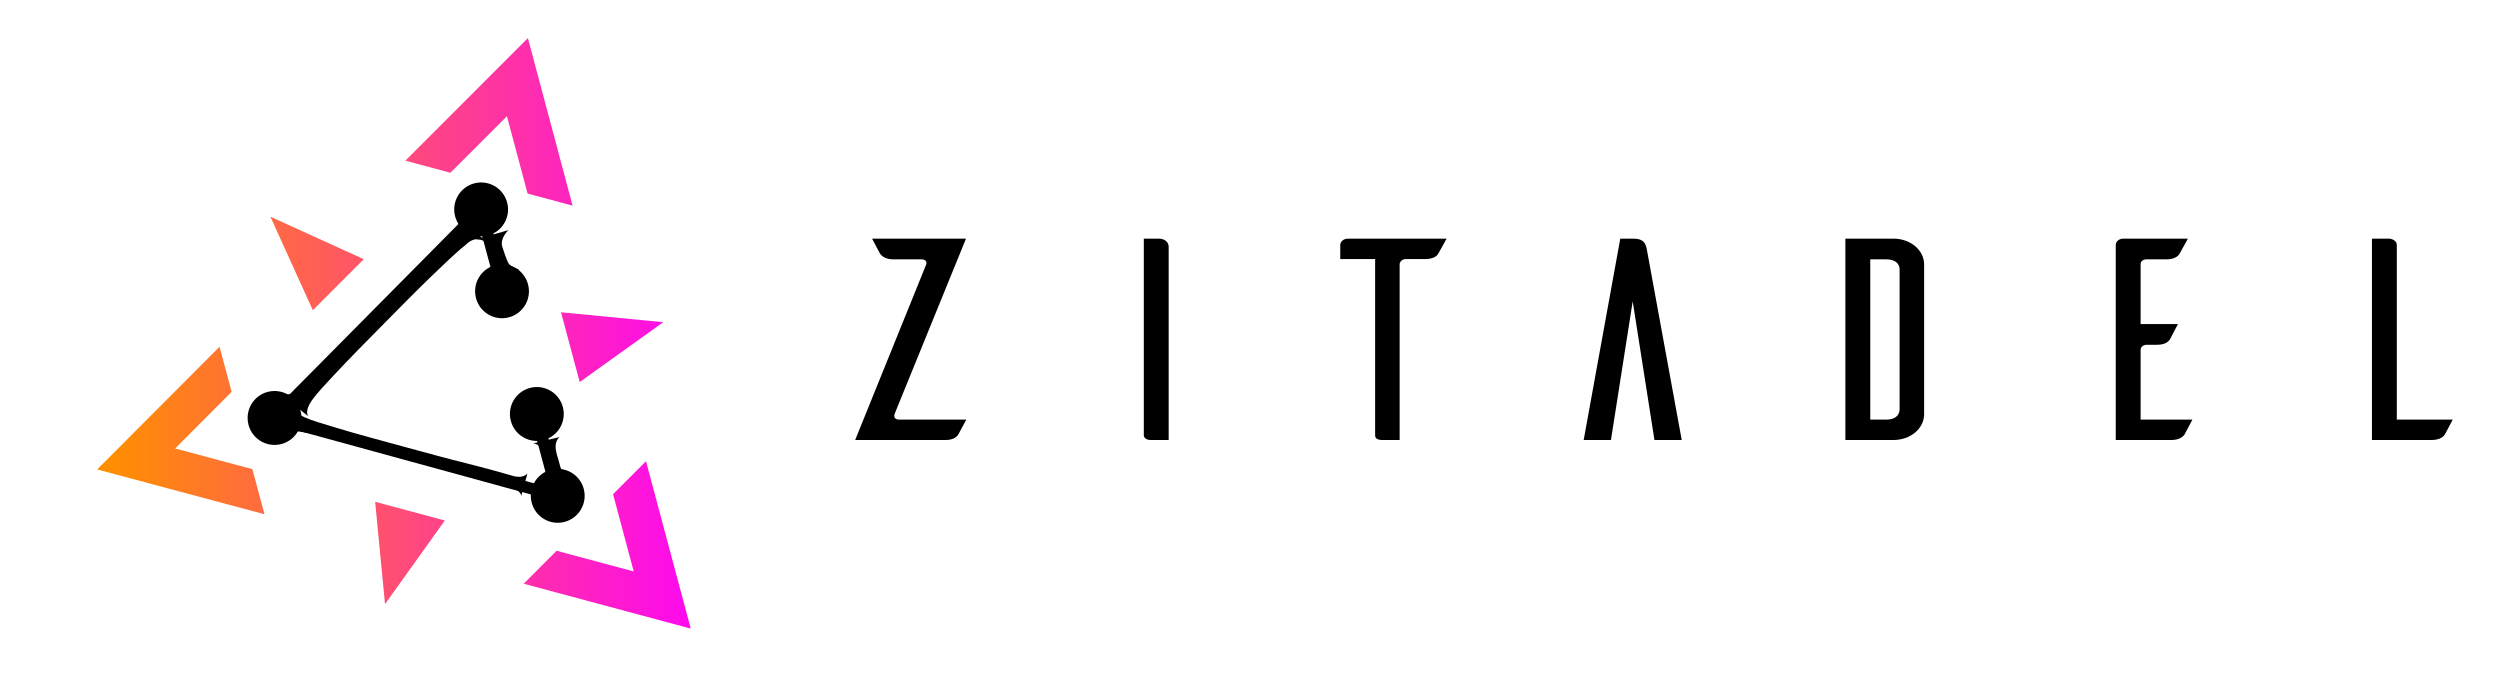 <?xml version="1.0" encoding="UTF-8" standalone="no"?>
<!DOCTYPE svg PUBLIC "-//W3C//DTD SVG 1.1//EN" "http://www.w3.org/Graphics/SVG/1.1/DTD/svg11.dtd">
<svg
  width="100%"
  height="100%"
  viewBox="0 0 295 80"
  version="1.1"
  xmlns="http://www.w3.org/2000/svg"
  xmlns:xlink="http://www.w3.org/1999/xlink"
  xml:space="preserve"
  xmlns:serif="http://www.serif.com/"
  style="fill-rule: evenodd; clip-rule: evenodd; stroke-linejoin: round; stroke-miterlimit: 2"
>
  <g id="zitadel-logo-light" transform="matrix(1,0,0,1,-20.918,-89.57)">
    <rect
      x="20.918"
      y="89.57"
      width="294.943"
      height="79.632"
      style="fill: none"
    />
    <g transform="matrix(2.739,0,0,1.551,-35267,23.637)">
      <g
        transform="matrix(0.16,-0.076,0.043,0.283,12622.8,-105.843)"
      >
        <path
          d="M1493.5,1056.38L1493.5,1037L1496.5,1037L1496.5,1061.62L1426.02,1020.38L1496.5,979.392L1496.5,1004L1493.5,1004L1493.5,984.608L1431.98,1020.39L1493.5,1056.38Z"
        />
      </g>
      <g>
        <g
          transform="matrix(-0.043,-0.283,0.16,-0.076,12884.5,137.392)"
        >
          <path
            d="M212.517,110L200.392,110L190,92L179.608,110L167.483,110L190,71L212.517,110Z"
            style="fill: url(#_Linear1)"
          />
        </g>
        <g
          transform="matrix(0.16,0.076,-0.043,0.283,12878.9,10.875)"
        >
          <path
            d="M212.517,110L200.392,110L190,92L179.608,110L167.483,110L190,71L212.517,110Z"
            style="fill: url(#_Linear2)"
          />
        </g>
        <g
          transform="matrix(-0.117,0.207,-0.117,-0.207,12943.8,65.7)"
        >
          <path
            d="M212.517,110L200.392,110L190,92L179.608,110L167.483,110L190,71L212.517,110Z"
            style="fill: url(#_Linear3)"
          />
        </g>
        <g
          transform="matrix(-0.16,-0.076,0.043,-0.283,12917.4,132.195)"
        >
          <path
            d="M139.622,117L149,142L130.244,142L139.622,117Z"
            style="fill: url(#_Linear4)"
          />
        </g>
        <g
          transform="matrix(-0.117,0.207,0.117,0.207,12897.8,5.875)"
        >
          <path
            d="M139.622,117L149,142L130.244,142L139.622,117Z"
            style="fill: url(#_Linear5)"
          />
        </g>
        <g
          transform="matrix(-0.043,-0.283,-0.16,0.076,12936.8,97.644)"
        >
          <path
            d="M139.622,117L149,142L130.244,142L139.622,117Z"
            style="fill: url(#_Linear6)"
          />
        </g>
      </g>
      <g
        transform="matrix(0.16,-0.076,0.043,0.283,12622.6,-105.767)"
      >
        <circle cx="1496" cy="1004" r="7" />
      </g>
      <g
        transform="matrix(0.16,-0.076,0.043,0.283,12624.1,-96.43)"
      >
        <circle cx="1496" cy="1004" r="7" />
      </g>
      <g
        transform="matrix(0.16,-0.076,0.043,0.283,12625,-90.204)"
      >
        <circle cx="1496" cy="1004" r="7" />
      </g>
      <g
        transform="matrix(0.16,-0.076,0.043,0.283,12612.8,-96.127)"
      >
        <circle cx="1496" cy="1004" r="7" />
      </g>
      <g
        transform="matrix(0.16,-0.076,0.043,0.283,12621.7,-111.993)"
      >
        <circle cx="1496" cy="1004" r="7" />
      </g>
      <g
        transform="matrix(0.16,-0.076,0.038,0.248,12637.2,-10.963)"
      >
        <path
          d="M1499.26,757.787C1499.26,757.787 1497.37,756.489 1497,755.2C1496.71,754.182 1496.57,750.662 1496.54,750C1496.41,747.303 1499.21,745.644 1499.21,745.644L1490.01,745.835C1490.01,745.835 1493.15,745.713 1493.46,750C1493.51,750.661 1493.23,753.476 1493,755.2C1492.91,756.447 1491.2,757.668 1491.2,757.668L1499.26,757.787Z"
        />
      </g>
      <g
        transform="matrix(0.16,-0.076,0.038,0.248,12639.5,4.6)"
      >
        <path d="M1495,760L1495,744" style="fill: none" />
      </g>
      <g
        transform="matrix(0.16,-0.076,0.038,0.248,12639.5,4.6)"
      >
        <path
          d="M1498.27,757.077C1498.27,757.077 1496.71,756.46 1496.65,754.8C1496.65,753.658 1496.64,753.281 1496.65,752.016C1496.62,751.334 1496.59,750.608 1496.65,749.949C1496.78,746.836 1498.5,746.156 1498.5,746.156L1491.46,745.931C1491.46,745.931 1493.37,746.719 1493.65,749.83C1493.71,750.489 1493.69,751.528 1493.65,752.209C1493.64,753.331 1493.64,753.413 1493.65,754.518C1493.68,756.334 1492.58,756.827 1492.58,756.827L1498.27,757.077Z"
        />
      </g>
      <g
        transform="matrix(0.16,-0.076,0.038,0.248,12627.7,-0.734)"
      >
        <path d="M1496.17,759.473L1555.54,720.014" style="fill: none" />
      </g>
      <g
        transform="matrix(0.16,-0.076,0.038,0.248,12627.7,-0.734)"
      >
        <path
          d="M1500.86,762.056C1500.86,762.056 1499.86,760.4 1503.09,757.456C1504.91,755.797 1507.33,754.151 1509.98,752.255C1514.82,748.79 1520.68,744.94 1526.52,741.049C1531.45,737.766 1536.38,734.479 1540.82,731.68C1544.52,729.349 1547.85,727.296 1550.54,725.8C1551.07,725.506 1551.6,725.329 1552.05,725.029C1554.73,723.257 1556.85,724.968 1556.85,724.968L1552.23,716.282C1552.23,716.282 1551.99,719.454 1550,720.997C1549.57,721.333 1549.15,721.741 1548.67,722.12C1546.2,724.053 1542.99,726.344 1539.39,728.867C1535.06,731.898 1530.13,735.166 1525.19,738.438C1519.35,742.314 1513.52,746.234 1508.49,749.329C1505.74,751.023 1503.28,752.577 1501.13,753.598C1497.99,755.086 1495.28,753.617 1495.28,753.617L1500.86,762.056Z"
        />
      </g>
      <g
        transform="matrix(0.16,-0.076,-0.038,-0.248,12684.9,376.33)"
      >
        <path d="M1496.17,759.473L1555.54,720.014" style="fill: none" />
      </g>
      <g
        transform="matrix(0.16,-0.076,-0.038,-0.248,12684.9,376.33)"
      >
        <path
          d="M1496.1,754.362C1496.1,754.362 1497.2,755.607 1501.13,753.598C1503.25,752.509 1505.74,751.023 1508.49,749.329C1513.52,746.234 1519.35,742.314 1525.19,738.438C1530.13,735.166 1534.94,731.832 1539.27,728.802C1542.87,726.279 1549.36,722.059 1549.81,721.75C1552.75,719.73 1552.18,718.196 1552.18,718.196L1555.28,724.152C1555.28,724.152 1553.77,722.905 1551.37,724.681C1550.93,725.006 1544.52,729.349 1540.82,731.68C1536.38,734.479 1531.45,737.766 1526.52,741.049C1520.68,744.94 1514.82,748.79 1509.98,752.255C1507.33,754.151 1504.89,755.771 1503.09,757.456C1499.47,760.841 1501.26,763.283 1501.26,763.283L1496.1,754.362Z"
        />
      </g>
      <g transform="matrix(0.157,0,0,0.231,12477,-400.567)">
        <g transform="matrix(94.746,0,0,94.746,2811.73,2063)">
          <path
            d="M0.449,-0.7L0.177,-0.7C0.185,-0.682 0.197,-0.654 0.2,-0.648C0.205,-0.639 0.216,-0.628 0.239,-0.628L0.32,-0.628C0.332,-0.628 0.336,-0.62 0.334,-0.611L0.128,-0L0.389,-0C0.412,-0 0.422,-0.01 0.427,-0.02L0.45,-0.071L0.255,-0.071C0.245,-0.071 0.239,-0.078 0.242,-0.09L0.449,-0.7Z"
            style="fill-rule: nonzero"
          />
        </g>
        <g transform="matrix(94.746,0,0,94.746,2882.79,2063)">
          <path
            d="M0.214,-0.7L0.214,-0.015C0.215,-0.01 0.218,-0 0.235,-0L0.286,-0L0.286,-0.672C0.286,-0.684 0.278,-0.7 0.257,-0.7L0.214,-0.7Z"
            style="fill-rule: nonzero"
          />
        </g>
        <g transform="matrix(94.746,0,0,94.746,2944.37,2063)">
          <path
            d="M0.441,-0.7L0.155,-0.7C0.143,-0.7 0.133,-0.69 0.133,-0.678L0.133,-0.629L0.234,-0.629L0.234,-0.015C0.234,-0.01 0.237,-0 0.254,-0L0.305,-0L0.305,-0.612C0.306,-0.621 0.313,-0.629 0.323,-0.629L0.379,-0.629C0.402,-0.629 0.413,-0.639 0.417,-0.648L0.441,-0.7Z"
            style="fill-rule: nonzero"
          />
        </g>
        <g transform="matrix(94.746,0,0,94.746,3010.69,2063)">
          <path
            d="M0.422,-0L0.343,-0L0.28,-0.482L0.217,-0L0.138,-0L0.244,-0.7L0.283,-0.7C0.313,-0.7 0.318,-0.681 0.321,-0.662L0.422,-0Z"
            style="fill-rule: nonzero"
          />
        </g>
        <g transform="matrix(94.746,0,0,94.746,3077.96,2063)">
          <path
            d="M0.186,-0.7L0.186,-0L0.325,-0C0.374,-0 0.413,-0.039 0.414,-0.088L0.414,-0.612C0.413,-0.661 0.374,-0.7 0.325,-0.7L0.186,-0.7ZM0.343,-0.108C0.343,-0.081 0.325,-0.071 0.305,-0.071L0.258,-0.071L0.258,-0.628L0.305,-0.628C0.325,-0.628 0.343,-0.618 0.343,-0.592L0.343,-0.108Z"
            style="fill-rule: nonzero"
          />
        </g>
        <g transform="matrix(94.746,0,0,94.746,3149.02,2063)">
          <path
            d="M0.291,-0.071L0.291,-0.314C0.291,-0.323 0.299,-0.331 0.308,-0.331L0.338,-0.331C0.361,-0.331 0.371,-0.341 0.376,-0.35C0.379,-0.356 0.391,-0.385 0.399,-0.403L0.291,-0.403L0.291,-0.611C0.291,-0.621 0.298,-0.628 0.308,-0.628L0.366,-0.628C0.389,-0.628 0.4,-0.639 0.404,-0.648L0.428,-0.7L0.241,-0.7C0.229,-0.7 0.22,-0.691 0.219,-0.68L0.219,-0L0.379,-0C0.402,-0 0.413,-0.01 0.418,-0.019C0.421,-0.025 0.433,-0.053 0.441,-0.071L0.291,-0.071Z"
            style="fill-rule: nonzero"
          />
        </g>
        <g transform="matrix(94.746,0,0,94.746,3220.08,2063)">
          <path
            d="M0.283,-0.071L0.283,-0.678C0.283,-0.69 0.273,-0.699 0.261,-0.7L0.211,-0.7L0.211,-0L0.383,-0C0.406,-0 0.417,-0.01 0.422,-0.019C0.425,-0.025 0.437,-0.053 0.445,-0.071L0.283,-0.071Z"
            style="fill-rule: nonzero"
          />
        </g>
      </g>
    </g>
  </g>
  <defs>
    <linearGradient
      id="_Linear1"
      x1="0"
      y1="0"
      x2="1"
      y2="0"
      gradientUnits="userSpaceOnUse"
      gradientTransform="matrix(-41.598,155.247,-155.247,-41.598,201.516,76.839)"
    ><stop
        offset="0"
        style="stop-color: rgb(255, 143, 0); stop-opacity: 1"
      /><stop
        offset="1"
        style="stop-color: rgb(254, 0, 255); stop-opacity: 1"
      /></linearGradient>
    <linearGradient
      id="_Linear2"
      x1="0"
      y1="0"
      x2="1"
      y2="0"
      gradientUnits="userSpaceOnUse"
      gradientTransform="matrix(155.247,-41.598,41.598,155.247,110.08,195.509)"
    ><stop
        offset="0"
        style="stop-color: rgb(255, 143, 0); stop-opacity: 1"
      /><stop
        offset="1"
        style="stop-color: rgb(254, 0, 255); stop-opacity: 1"
      /></linearGradient>
    <linearGradient
      id="_Linear3"
      x1="0"
      y1="0"
      x2="1"
      y2="0"
      gradientUnits="userSpaceOnUse"
      gradientTransform="matrix(-113.649,-113.649,113.649,-113.649,258.31,215.618)"
    ><stop
        offset="0"
        style="stop-color: rgb(255, 143, 0); stop-opacity: 1"
      /><stop
        offset="1"
        style="stop-color: rgb(254, 0, 255); stop-opacity: 1"
      /></linearGradient>
    <linearGradient
      id="_Linear4"
      x1="0"
      y1="0"
      x2="1"
      y2="0"
      gradientUnits="userSpaceOnUse"
      gradientTransform="matrix(-155.247,41.598,-41.598,-155.247,220.914,144.546)"
    ><stop
        offset="0"
        style="stop-color: rgb(255, 143, 0); stop-opacity: 1"
      /><stop
        offset="1"
        style="stop-color: rgb(254, 0, 255); stop-opacity: 1"
      /></linearGradient>
    <linearGradient
      id="_Linear5"
      x1="0"
      y1="0"
      x2="1"
      y2="0"
      gradientUnits="userSpaceOnUse"
      gradientTransform="matrix(-113.649,113.649,113.649,113.649,206.837,124.661)"
    ><stop
        offset="0"
        style="stop-color: rgb(255, 143, 0); stop-opacity: 1"
      /><stop
        offset="1"
        style="stop-color: rgb(254, 0, 255); stop-opacity: 1"
      /></linearGradient>
    <linearGradient
      id="_Linear6"
      x1="0"
      y1="0"
      x2="1"
      y2="0"
      gradientUnits="userSpaceOnUse"
      gradientTransform="matrix(-41.598,-155.247,-155.247,41.598,152.054,262.8)"
    ><stop
        offset="0"
        style="stop-color: rgb(255, 143, 0); stop-opacity: 1"
      /><stop
        offset="1"
        style="stop-color: rgb(254, 0, 255); stop-opacity: 1"
      /></linearGradient>
  </defs>
</svg>
